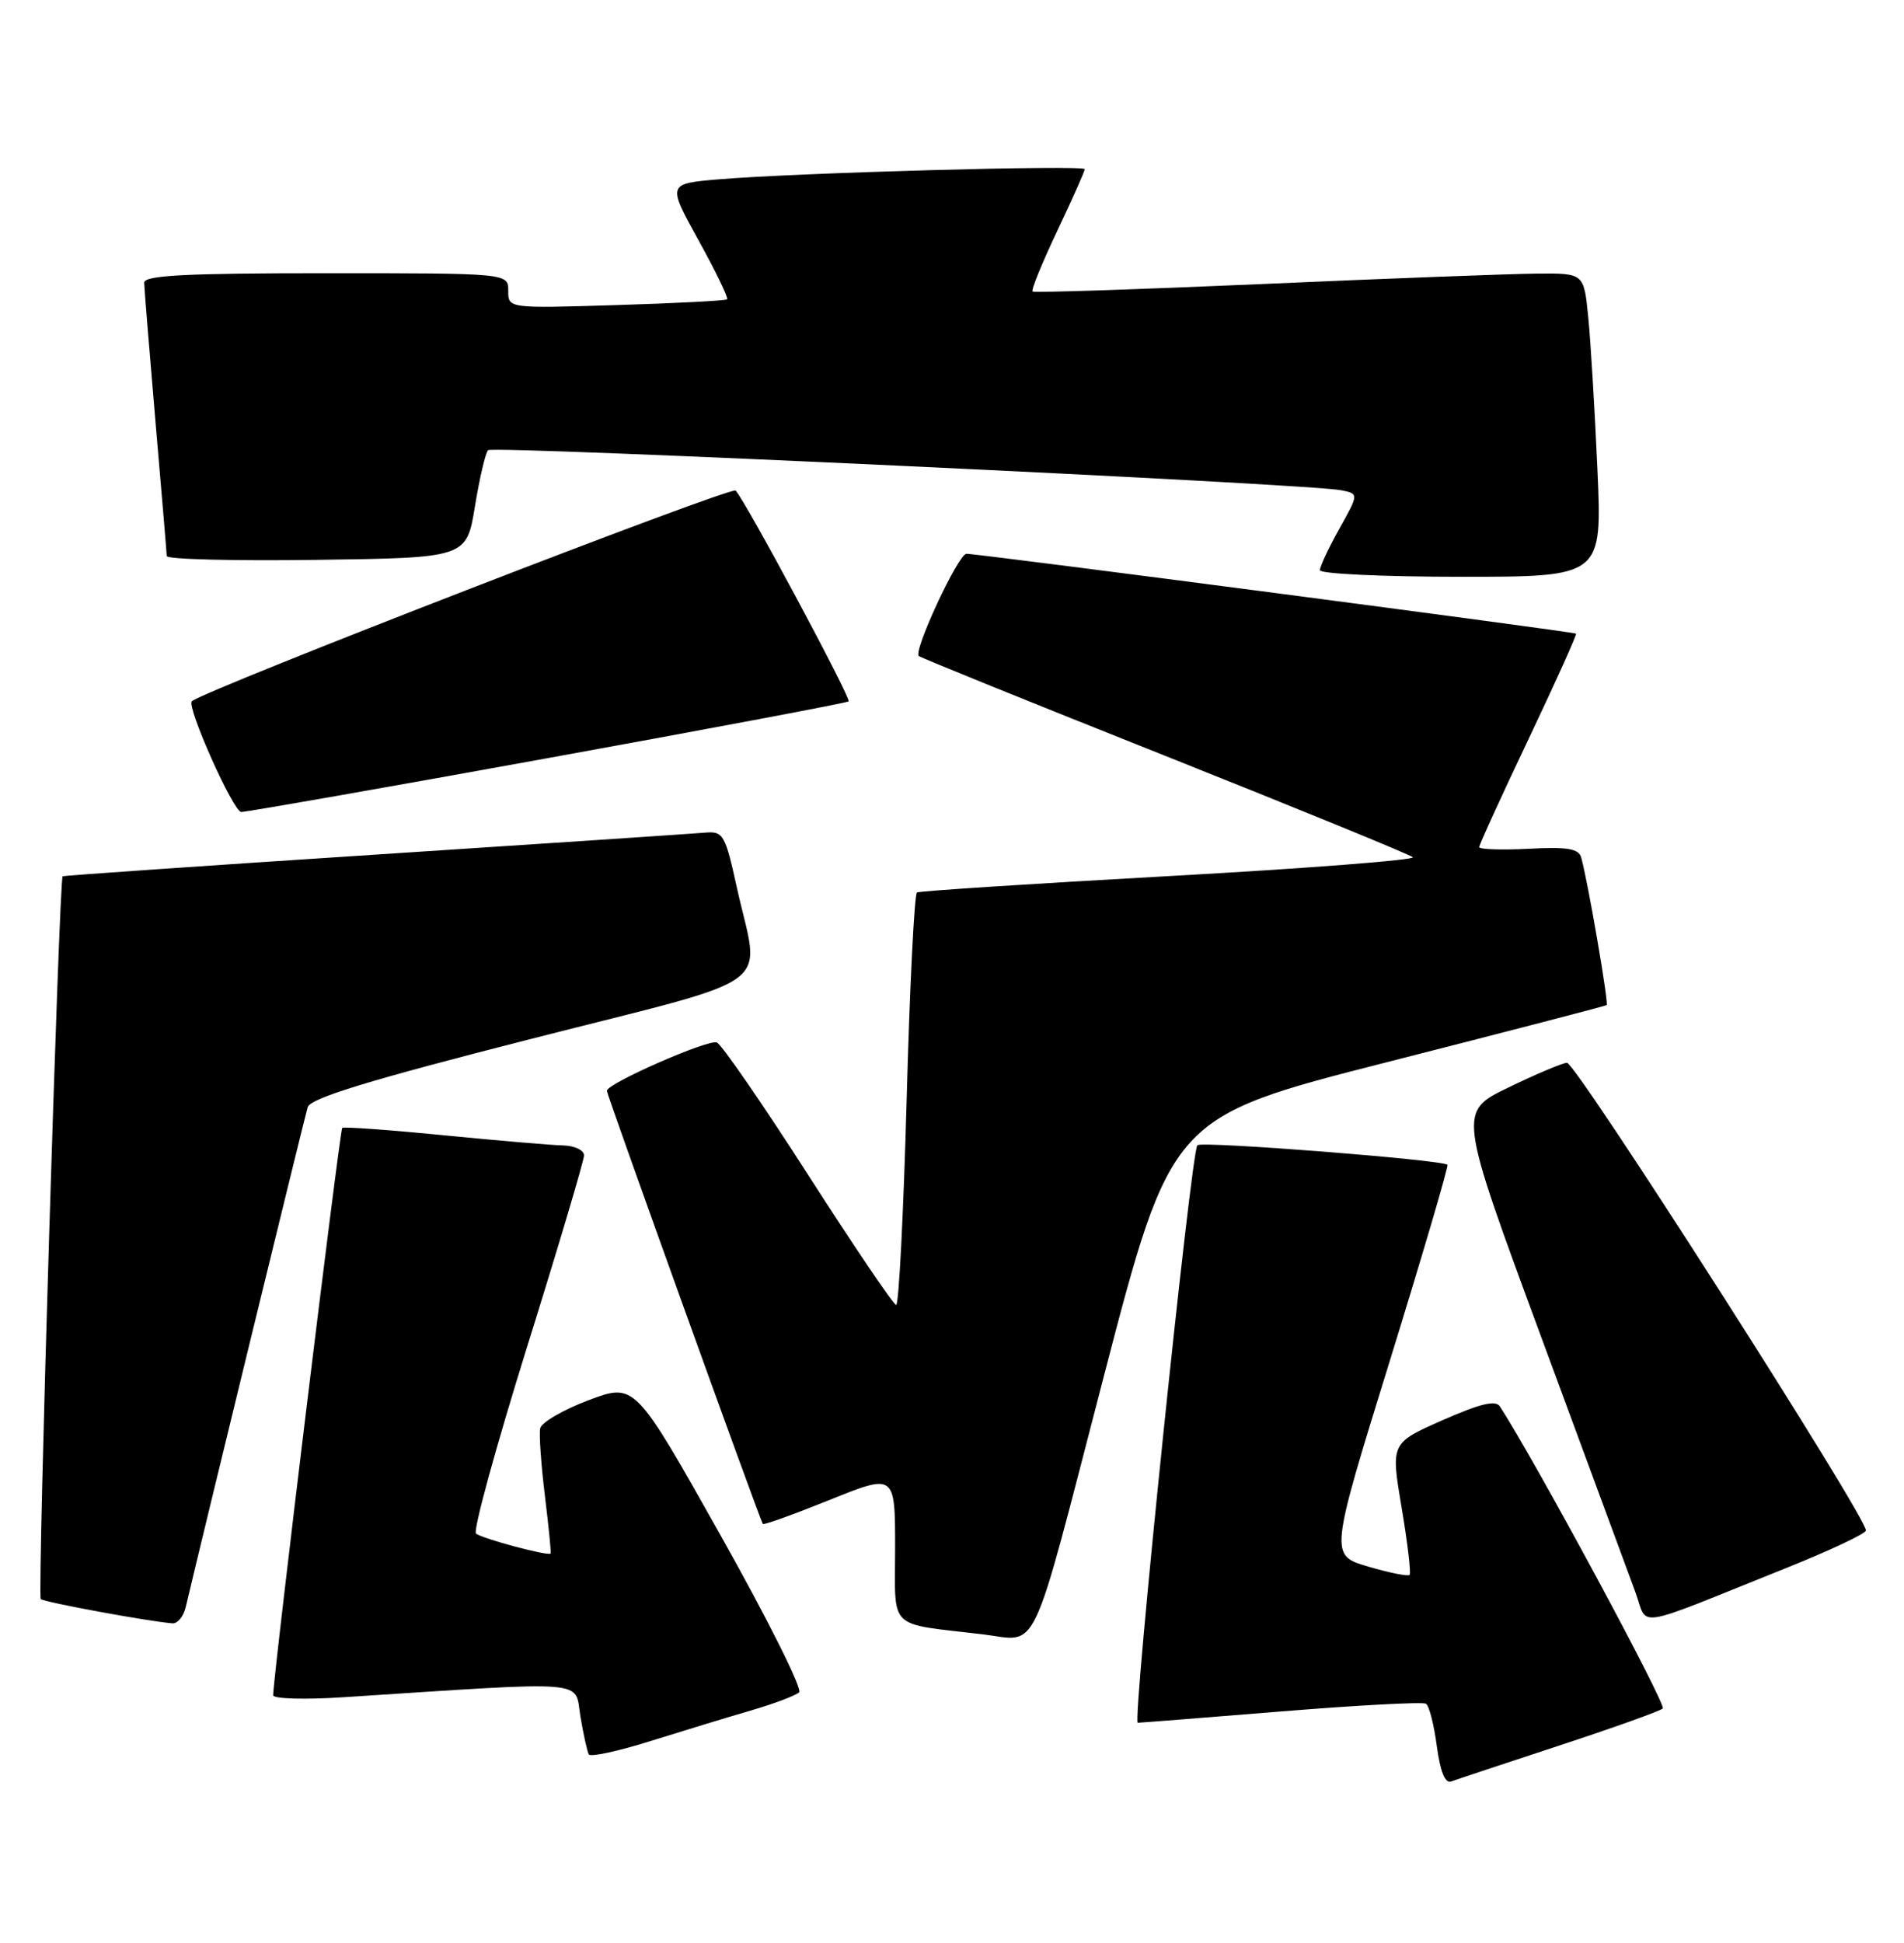 <?xml version="1.0" encoding="UTF-8" standalone="no"?>
<!DOCTYPE svg PUBLIC "-//W3C//DTD SVG 1.1//EN" "http://www.w3.org/Graphics/SVG/1.1/DTD/svg11.dtd" >
<svg xmlns="http://www.w3.org/2000/svg" xmlns:xlink="http://www.w3.org/1999/xlink" version="1.1" viewBox="0 0 251 256">
 <g >
 <path fill="currentColor"
d=" M 205.50 230.02 C 212.65 227.67 218.82 225.47 219.20 225.12 C 219.73 224.65 202.50 192.70 197.73 185.32 C 197.17 184.45 195.12 184.95 190.15 187.14 C 183.34 190.15 183.34 190.15 184.77 198.64 C 185.56 203.30 186.03 207.30 185.82 207.52 C 185.60 207.73 183.14 207.24 180.36 206.42 C 175.28 204.93 175.28 204.93 183.20 179.36 C 187.55 165.29 190.98 153.64 190.81 153.48 C 190.14 152.82 158.46 150.34 157.85 150.90 C 157.02 151.66 149.24 227.00 149.99 227.00 C 150.30 227.00 158.80 226.33 168.88 225.51 C 178.97 224.69 187.56 224.23 187.98 224.49 C 188.40 224.74 189.04 227.26 189.41 230.07 C 189.86 233.42 190.51 235.03 191.30 234.74 C 191.96 234.49 198.35 232.37 205.50 230.02 Z  M 99.00 225.38 C 102.03 224.50 104.88 223.42 105.35 222.99 C 105.81 222.56 101.13 213.21 94.94 202.21 C 83.69 182.21 83.69 182.21 77.59 184.50 C 74.24 185.76 71.37 187.43 71.21 188.21 C 71.05 189.00 71.33 192.98 71.83 197.07 C 72.33 201.16 72.67 204.59 72.59 204.70 C 72.30 205.08 63.50 202.72 62.75 202.07 C 62.34 201.70 65.38 190.63 69.49 177.45 C 73.61 164.28 76.98 152.94 76.99 152.25 C 77.00 151.56 75.76 150.97 74.25 150.93 C 72.74 150.90 65.65 150.29 58.50 149.59 C 51.35 148.88 45.33 148.45 45.12 148.62 C 44.79 148.88 36.04 220.73 36.01 223.37 C 36.00 223.85 40.16 223.97 45.25 223.64 C 78.23 221.50 75.71 221.30 76.51 226.14 C 76.91 228.54 77.41 230.80 77.62 231.17 C 77.84 231.54 81.50 230.75 85.76 229.41 C 90.02 228.08 95.97 226.26 99.00 225.38 Z  M 145.45 181.60 C 154.40 147.20 154.40 147.20 182.95 139.93 C 198.65 135.93 211.64 132.56 211.80 132.44 C 212.10 132.23 209.30 116.00 208.45 113.00 C 208.12 111.82 206.65 111.57 201.51 111.84 C 197.93 112.02 195.00 111.92 195.00 111.62 C 195.00 111.31 197.93 104.90 201.51 97.37 C 205.09 89.84 207.90 83.60 207.76 83.49 C 207.40 83.23 128.75 72.93 127.40 72.97 C 126.32 73.00 120.39 85.73 121.12 86.44 C 121.33 86.65 135.90 92.55 153.50 99.55 C 171.10 106.56 185.84 112.59 186.25 112.95 C 186.67 113.31 172.27 114.43 154.25 115.43 C 136.24 116.43 121.22 117.40 120.88 117.60 C 120.54 117.80 119.92 130.12 119.52 144.98 C 119.11 159.84 118.49 171.98 118.14 171.95 C 117.79 171.93 112.58 164.23 106.56 154.85 C 100.54 145.47 95.11 137.60 94.50 137.36 C 93.34 136.92 80.00 142.77 80.00 143.73 C 80.00 144.26 100.16 200.23 100.56 200.80 C 100.68 200.97 104.65 199.54 109.39 197.63 C 118.00 194.16 118.00 194.16 118.00 204.02 C 118.00 214.95 116.87 213.84 129.50 215.34 C 137.08 216.25 135.65 219.27 145.45 181.60 Z  M 24.49 211.75 C 26.44 203.42 40.16 147.19 40.56 145.89 C 40.92 144.70 48.64 142.34 70.02 136.89 C 103.22 128.42 100.17 130.66 97.15 117.00 C 95.61 109.99 95.34 109.51 93.00 109.71 C 91.62 109.83 72.05 111.14 49.50 112.61 C 26.95 114.08 8.39 115.37 8.26 115.46 C 7.79 115.81 4.92 210.26 5.37 210.70 C 5.77 211.11 19.46 213.63 22.73 213.90 C 23.41 213.95 24.20 212.99 24.49 211.75 Z  M 235.62 206.55 C 241.18 204.32 245.84 202.13 245.98 201.68 C 246.37 200.38 207.77 140.00 206.57 140.04 C 205.98 140.06 202.51 141.52 198.86 143.29 C 192.22 146.50 192.22 146.50 203.11 176.00 C 209.09 192.22 214.70 207.40 215.56 209.71 C 217.36 214.51 214.71 214.93 235.62 206.55 Z  M 72.30 99.88 C 93.86 95.96 111.67 92.61 111.87 92.42 C 112.26 92.08 98.34 66.11 96.98 64.64 C 96.41 64.03 27.03 90.90 25.29 92.40 C 24.54 93.05 30.76 106.98 31.80 106.99 C 32.52 106.99 50.74 103.79 72.30 99.88 Z  M 210.58 61.75 C 210.23 53.91 209.69 44.91 209.37 41.75 C 208.80 36.00 208.80 36.00 202.65 36.05 C 199.27 36.08 183.00 36.69 166.50 37.42 C 150.00 38.14 136.33 38.59 136.12 38.41 C 135.91 38.22 137.38 34.64 139.37 30.43 C 141.37 26.23 143.00 22.56 143.00 22.29 C 143.00 21.71 104.89 22.77 94.74 23.63 C 87.97 24.21 87.97 24.21 92.09 31.67 C 94.36 35.77 96.05 39.27 95.85 39.44 C 95.66 39.62 89.09 39.96 81.25 40.20 C 67.00 40.64 67.00 40.64 67.00 38.32 C 67.00 36.00 67.00 36.00 43.00 36.00 C 24.46 36.00 19.00 36.28 19.01 37.25 C 19.02 37.94 19.69 46.15 20.49 55.50 C 21.30 64.85 21.97 72.85 21.98 73.27 C 21.99 73.70 30.89 73.92 41.75 73.77 C 61.50 73.50 61.50 73.50 62.61 66.72 C 63.22 62.99 64.00 59.66 64.34 59.32 C 64.98 58.69 172.60 63.74 176.82 64.60 C 179.13 65.07 179.13 65.07 176.57 69.66 C 175.15 72.19 174.00 74.65 174.00 75.13 C 174.00 75.61 182.38 76.00 192.61 76.00 C 211.22 76.00 211.22 76.00 210.58 61.75 Z "/>
</g>
</svg>